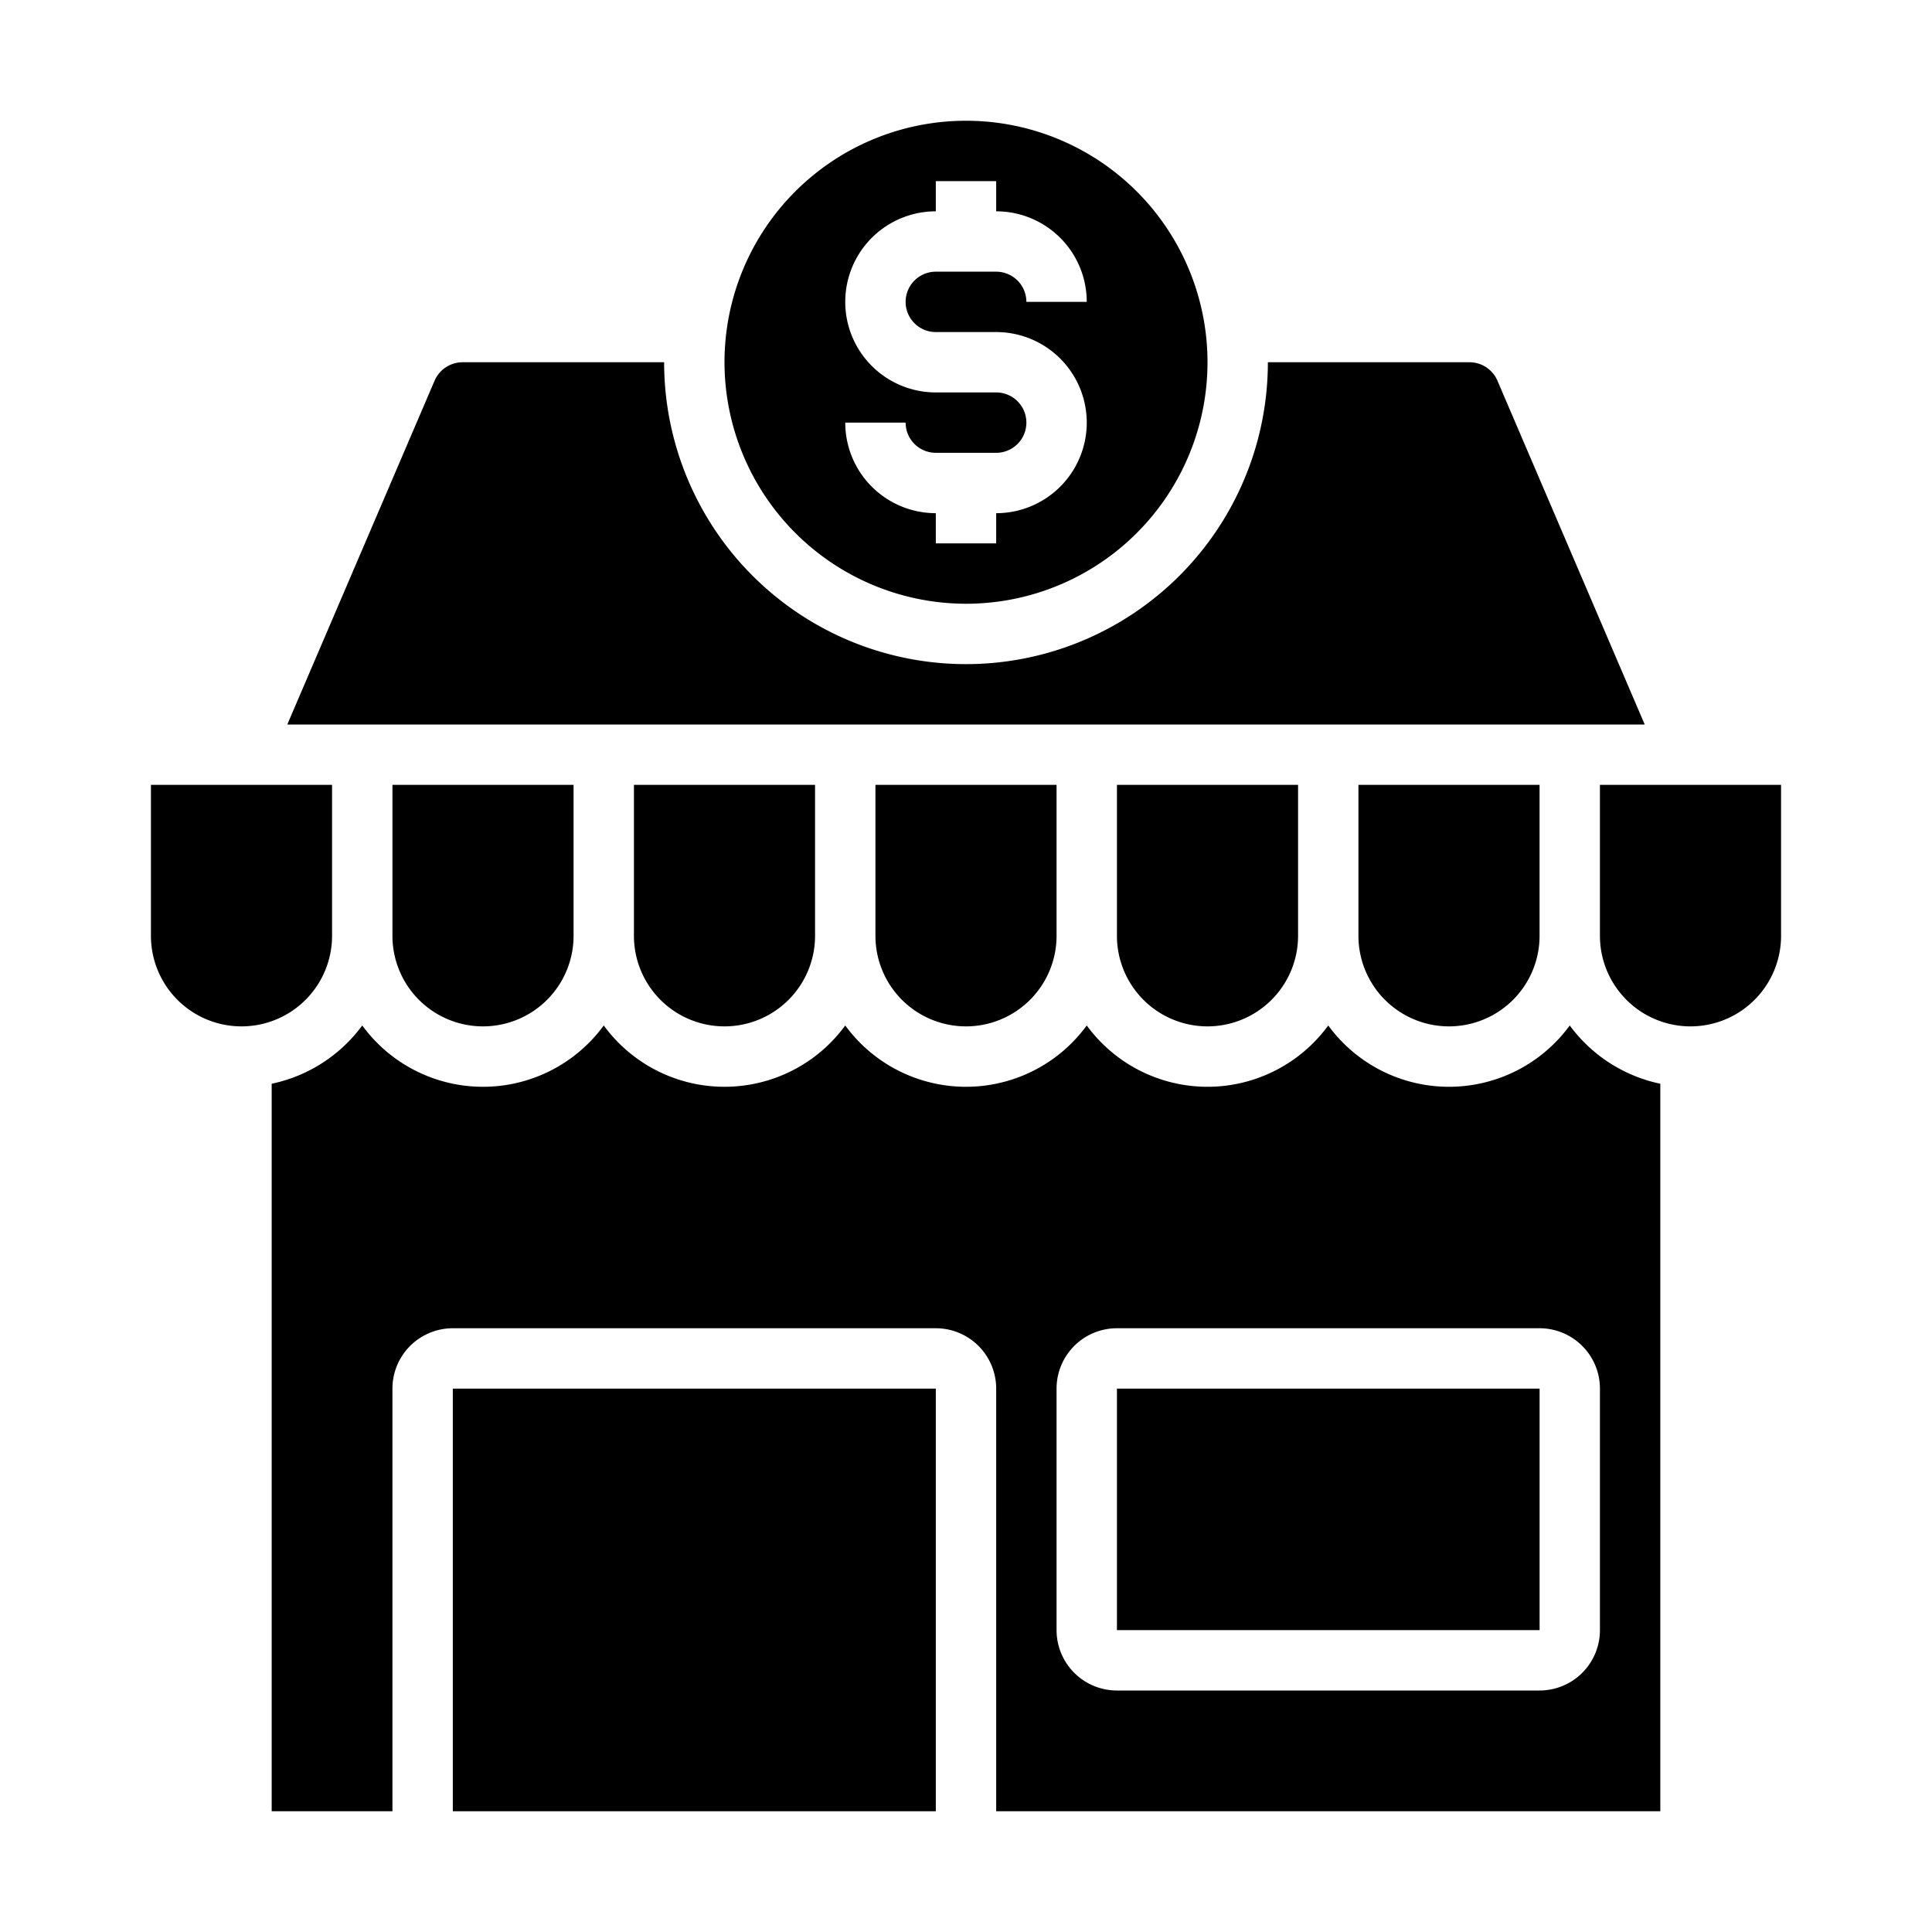 <svg xmlns="http://www.w3.org/2000/svg" viewBox="0 0 64 64" x="0px" y="0px"><g><path d="M15.32,12a1.013,1.013,0,0,0-.924.611L9.517,24H54.483L49.6,12.6a1.01,1.01,0,0,0-.921-.6H42a10,10,0,0,1-20,0Z"></path><path d="M32,20a8,8,0,1,0-8-8A8.009,8.009,0,0,0,32,20Zm1-7H31a3,3,0,0,1,0-6V6h2V7a3,3,0,0,1,3,3H34a1,1,0,0,0-1-1H31a1,1,0,0,0,0,2h2a3,3,0,0,1,0,6v1H31V17a3,3,0,0,1-3-3h2a1,1,0,0,0,1,1h2a1,1,0,0,0,0-2Z"></path><path d="M8,34a3,3,0,0,0,3-3V26H5v5A3,3,0,0,0,8,34Z"></path><rect x="37" y="46" width="14.001" height="8"></rect><path d="M55,60V35.9a4.994,4.994,0,0,1-3-1.93,4.954,4.954,0,0,1-8,0,4.954,4.954,0,0,1-8,0,4.954,4.954,0,0,1-8,0,4.954,4.954,0,0,1-8,0,4.954,4.954,0,0,1-8,0A4.994,4.994,0,0,1,9,35.9V60h4V46a2,2,0,0,1,2-2H31a2,2,0,0,1,2,2V60ZM35,46a2,2,0,0,1,2-2H51a2,2,0,0,1,2,2v8a2,2,0,0,1-2,2H37a2,2,0,0,1-2-2Z"></path><rect x="15" y="46" width="16" height="14"></rect><path d="M24,34a3,3,0,0,0,3-3V26H21v5A3,3,0,0,0,24,34Z"></path><path d="M32,34a3,3,0,0,0,3-3V26H29v5A3,3,0,0,0,32,34Z"></path><path d="M16,34a3,3,0,0,0,3-3V26H13v5A3,3,0,0,0,16,34Z"></path><path d="M59,31V26H53v5a3,3,0,0,0,6,0Z"></path><path d="M48,34a3,3,0,0,0,3-3V26H45v5A3,3,0,0,0,48,34Z"></path><path d="M40,34a3,3,0,0,0,3-3V26H37v5A3,3,0,0,0,40,34Z"></path></g></svg>